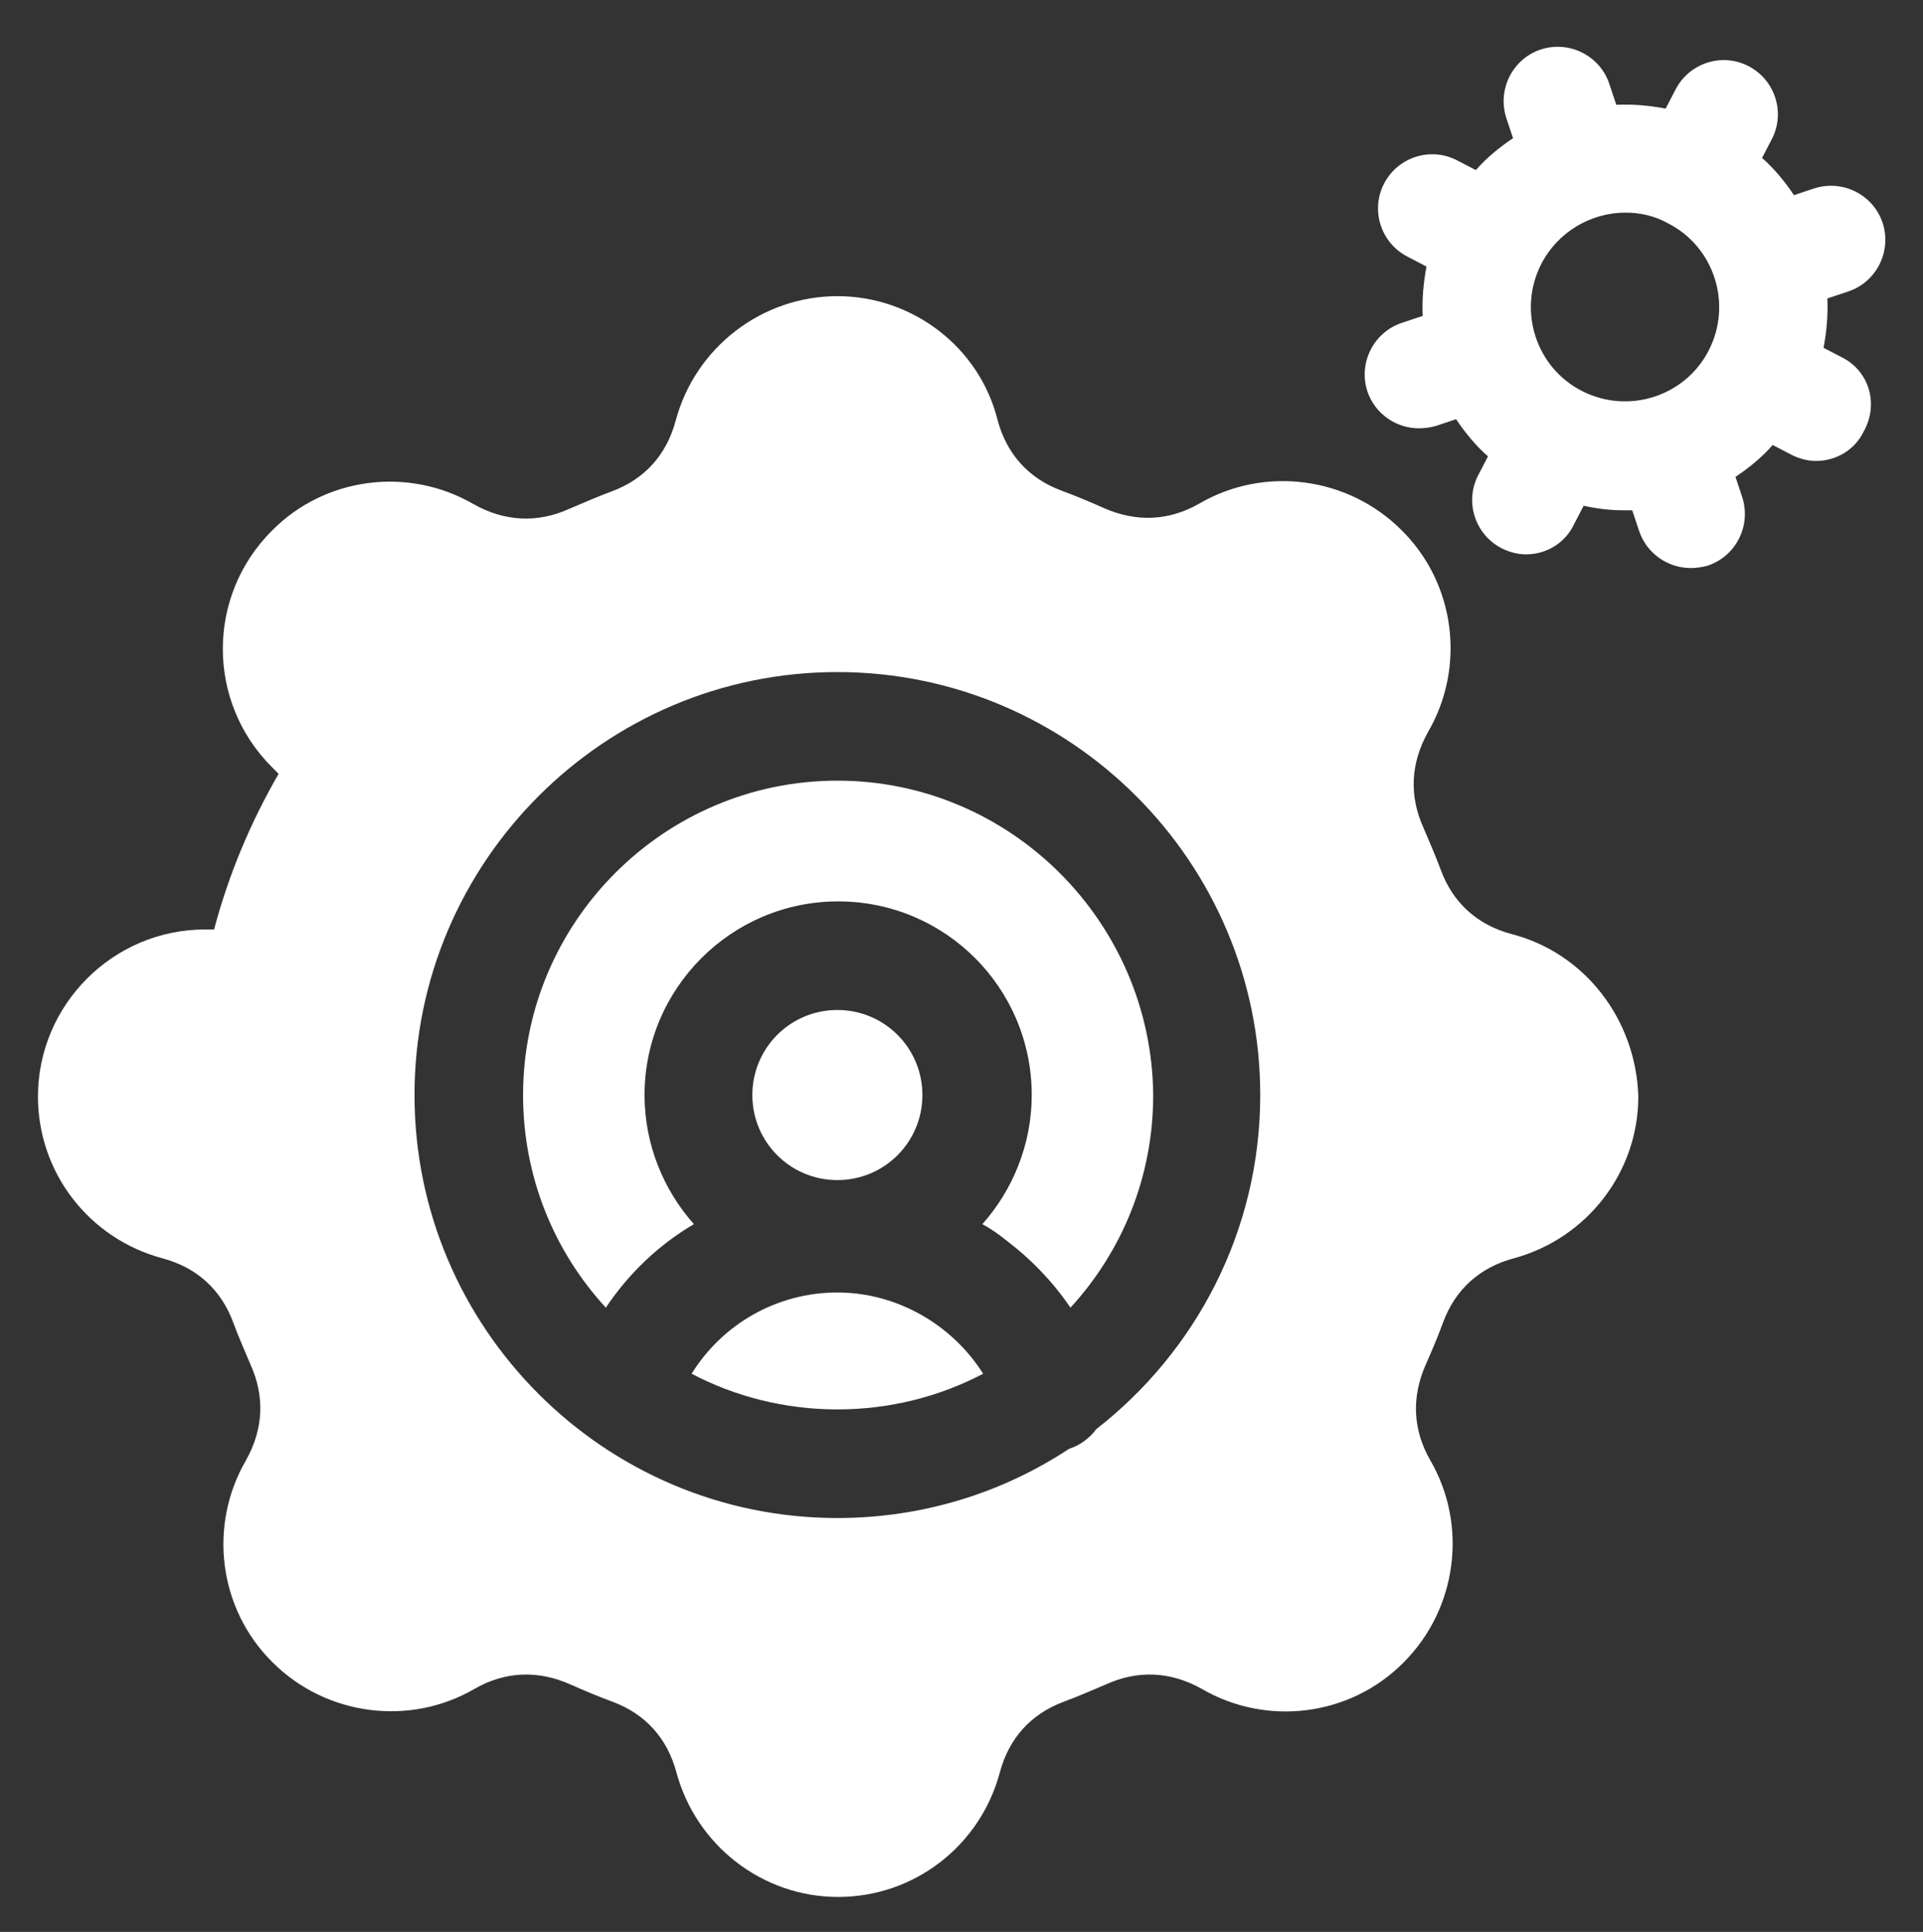 <?xml version="1.0" encoding="utf-8"?>
<!-- Generator: Adobe Illustrator 25.2.3, SVG Export Plug-In . SVG Version: 6.00 Build 0)  -->
<svg version="1.1" id="Layer_1" xmlns="http://www.w3.org/2000/svg" xmlns:xlink="http://www.w3.org/1999/xlink" x="0px" y="0px"
	 viewBox="0 0 253.3 254.4" style="enable-background:new 0 0 253.3 254.4;" xml:space="preserve">
<rect x="0" y="0" width="253.3" height="254.4" fill="#333333" stroke="none"/>
<style type="text/css">
	.st0{fill:#FFFFFF;}
</style>
<g>
	<path class="st0" d="M242.7,47.1l-2.5-1.3c0.4-2.1,0.6-4.3,0.5-6.5l2.7-0.9c3.7-1.2,5.8-5.2,4.6-9c-1.2-3.7-5.2-5.8-9-4.6l-2.7,0.9
		c-1.2-1.8-2.6-3.5-4.2-4.9l1.3-2.5c1.8-3.5,0.4-7.8-3.1-9.6s-7.8-0.4-9.6,3.1l-1.3,2.5c-2.1-0.4-4.3-0.6-6.5-0.5l-0.9-2.7
		c-1.2-3.7-5.2-5.8-9-4.6c-3.7,1.2-5.8,5.2-4.6,9l0.9,2.7c-1.8,1.2-3.5,2.6-4.9,4.2l-2.5-1.3c-3.5-1.8-7.8-0.4-9.6,3.1
		c-1.8,3.5-0.4,7.8,3.1,9.6l2.5,1.3c-0.4,2.1-0.6,4.3-0.5,6.5l-2.7,0.9c-3.7,1.2-5.8,5.2-4.6,9c1,3,3.8,4.9,6.8,4.9
		c0.7,0,1.5-0.1,2.2-0.3l2.7-0.9c1.2,1.8,2.6,3.5,4.2,4.9l-1.3,2.5c-1.8,3.5-0.4,7.8,3.1,9.6c1,0.5,2.1,0.8,3.2,0.8
		c2.6,0,5.1-1.4,6.3-3.9l1.3-2.5c1.8,0.4,3.5,0.6,5.3,0.6c0.4,0,0.8,0,1.1,0l0.9,2.7c1,3,3.8,4.9,6.8,4.9c0.7,0,1.5-0.1,2.2-0.3
		c3.7-1.2,5.8-5.2,4.6-9l-0.9-2.7c1.8-1.2,3.5-2.6,4.9-4.2l2.5,1.3c1,0.5,2.1,0.8,3.2,0.8c2.6,0,5.1-1.4,6.3-3.9
		C247.5,53.2,246.2,48.9,242.7,47.1L242.7,47.1z M203,34.8c2.2-4.3,6.6-6.8,11.1-6.8c1.9,0,3.8,0.4,5.6,1.4
		c6.1,3.1,8.5,10.6,5.4,16.7c-3.1,6.1-10.6,8.5-16.7,5.4C202.3,48.4,199.9,40.9,203,34.8L203,34.8z"/>
	<path class="st0" d="M121.5,144.2c0-6.2-5-11.2-11.2-11.2c-6.2,0-11.2,5-11.2,11.2c0,6.2,5,11.2,11.2,11.2
		C116.5,155.4,121.5,150.4,121.5,144.2z"/>
	<path class="st0" d="M110.3,102.8c-22.8,0-41.4,18.6-41.4,41.4c0,10.8,4.1,20.6,10.9,28c3-4.5,7-8.3,11.6-11
		c-4-4.5-6.5-10.5-6.5-17c0-14,11.4-25.5,25.5-25.5s25.5,11.4,25.5,25.5c0,6.5-2.5,12.5-6.5,17c1.1,0.6,2.1,1.3,3.1,2.1
		c3.3,2.5,6.2,5.5,8.5,8.9c6.8-7.4,10.9-17.2,10.9-28C151.7,121.4,133.1,102.8,110.3,102.8L110.3,102.8z"/>
	<path class="st0" d="M110.3,170.2c-7.9,0-15.1,4.1-19.2,10.7c5.7,3,12.3,4.7,19.2,4.7c6.9,0,13.5-1.7,19.2-4.7
		C125.4,174.4,118.1,170.2,110.3,170.2L110.3,170.2z"/>
	<path class="st0" d="M199.1,123c-4.5-1.2-7.7-4.1-9.3-8.4c-0.7-1.9-1.5-3.7-2.3-5.6c-1.9-4.2-1.7-8.5,0.6-12.6
		c5-8.6,3.6-19.6-3.5-26.6c-7-7-18-8.5-26.6-3.5c-4,2.3-8.3,2.5-12.6,0.6c-1.8-0.8-3.7-1.6-5.6-2.3c-4.3-1.6-7.2-4.8-8.4-9.3
		C129,45.7,120.2,39,110.3,39S91.6,45.7,89,55.4c-1.2,4.5-4.1,7.7-8.4,9.3c-1.9,0.7-3.7,1.5-5.6,2.3c-4.2,1.9-8.5,1.7-12.6-0.6
		c-8.6-5-19.6-3.6-26.6,3.5c-8.6,8.6-8.6,22.5,0,31.1l0.9,0.9c-3.7,6.4-6.6,13.3-8.5,20.5H27c-12.1,0-22,9.9-22,22
		c0,10,6.7,18.7,16.4,21.3c4.5,1.2,7.7,4.1,9.3,8.4c0.7,1.9,1.5,3.7,2.3,5.6c1.9,4.2,1.7,8.5-0.6,12.6c-5,8.6-3.6,19.6,3.5,26.6
		c7,7,18,8.5,26.6,3.5c4-2.3,8.3-2.5,12.6-0.6c1.8,0.8,3.7,1.6,5.6,2.3c4.3,1.6,7.2,4.8,8.4,9.3c2.6,9.6,11.3,16.4,21.3,16.4
		s18.7-6.7,21.3-16.4c1.2-4.5,4.1-7.7,8.4-9.3c1.9-0.7,3.7-1.5,5.6-2.3c4.2-1.9,8.5-1.7,12.6,0.6c8.6,5,19.6,3.6,26.6-3.5
		c7-7,8.5-18,3.5-26.6c-2.3-4-2.5-8.3-0.6-12.6c0.8-1.8,1.6-3.7,2.3-5.6c1.6-4.3,4.8-7.2,9.3-8.4c9.6-2.6,16.4-11.3,16.4-21.3
		C215.5,134.3,208.8,125.5,199.1,123L199.1,123z M144.4,188.2c-0.9,1.2-2.1,2.1-3.6,2.6c0,0,0,0,0,0c-8.8,5.8-19.3,9.1-30.5,9.1
		c-30.7,0-55.7-25-55.7-55.7s25-55.7,55.7-55.7s55.7,25,55.7,55.7C166,162.1,157.5,178,144.4,188.2L144.4,188.2z"/>
</g>
</svg>
